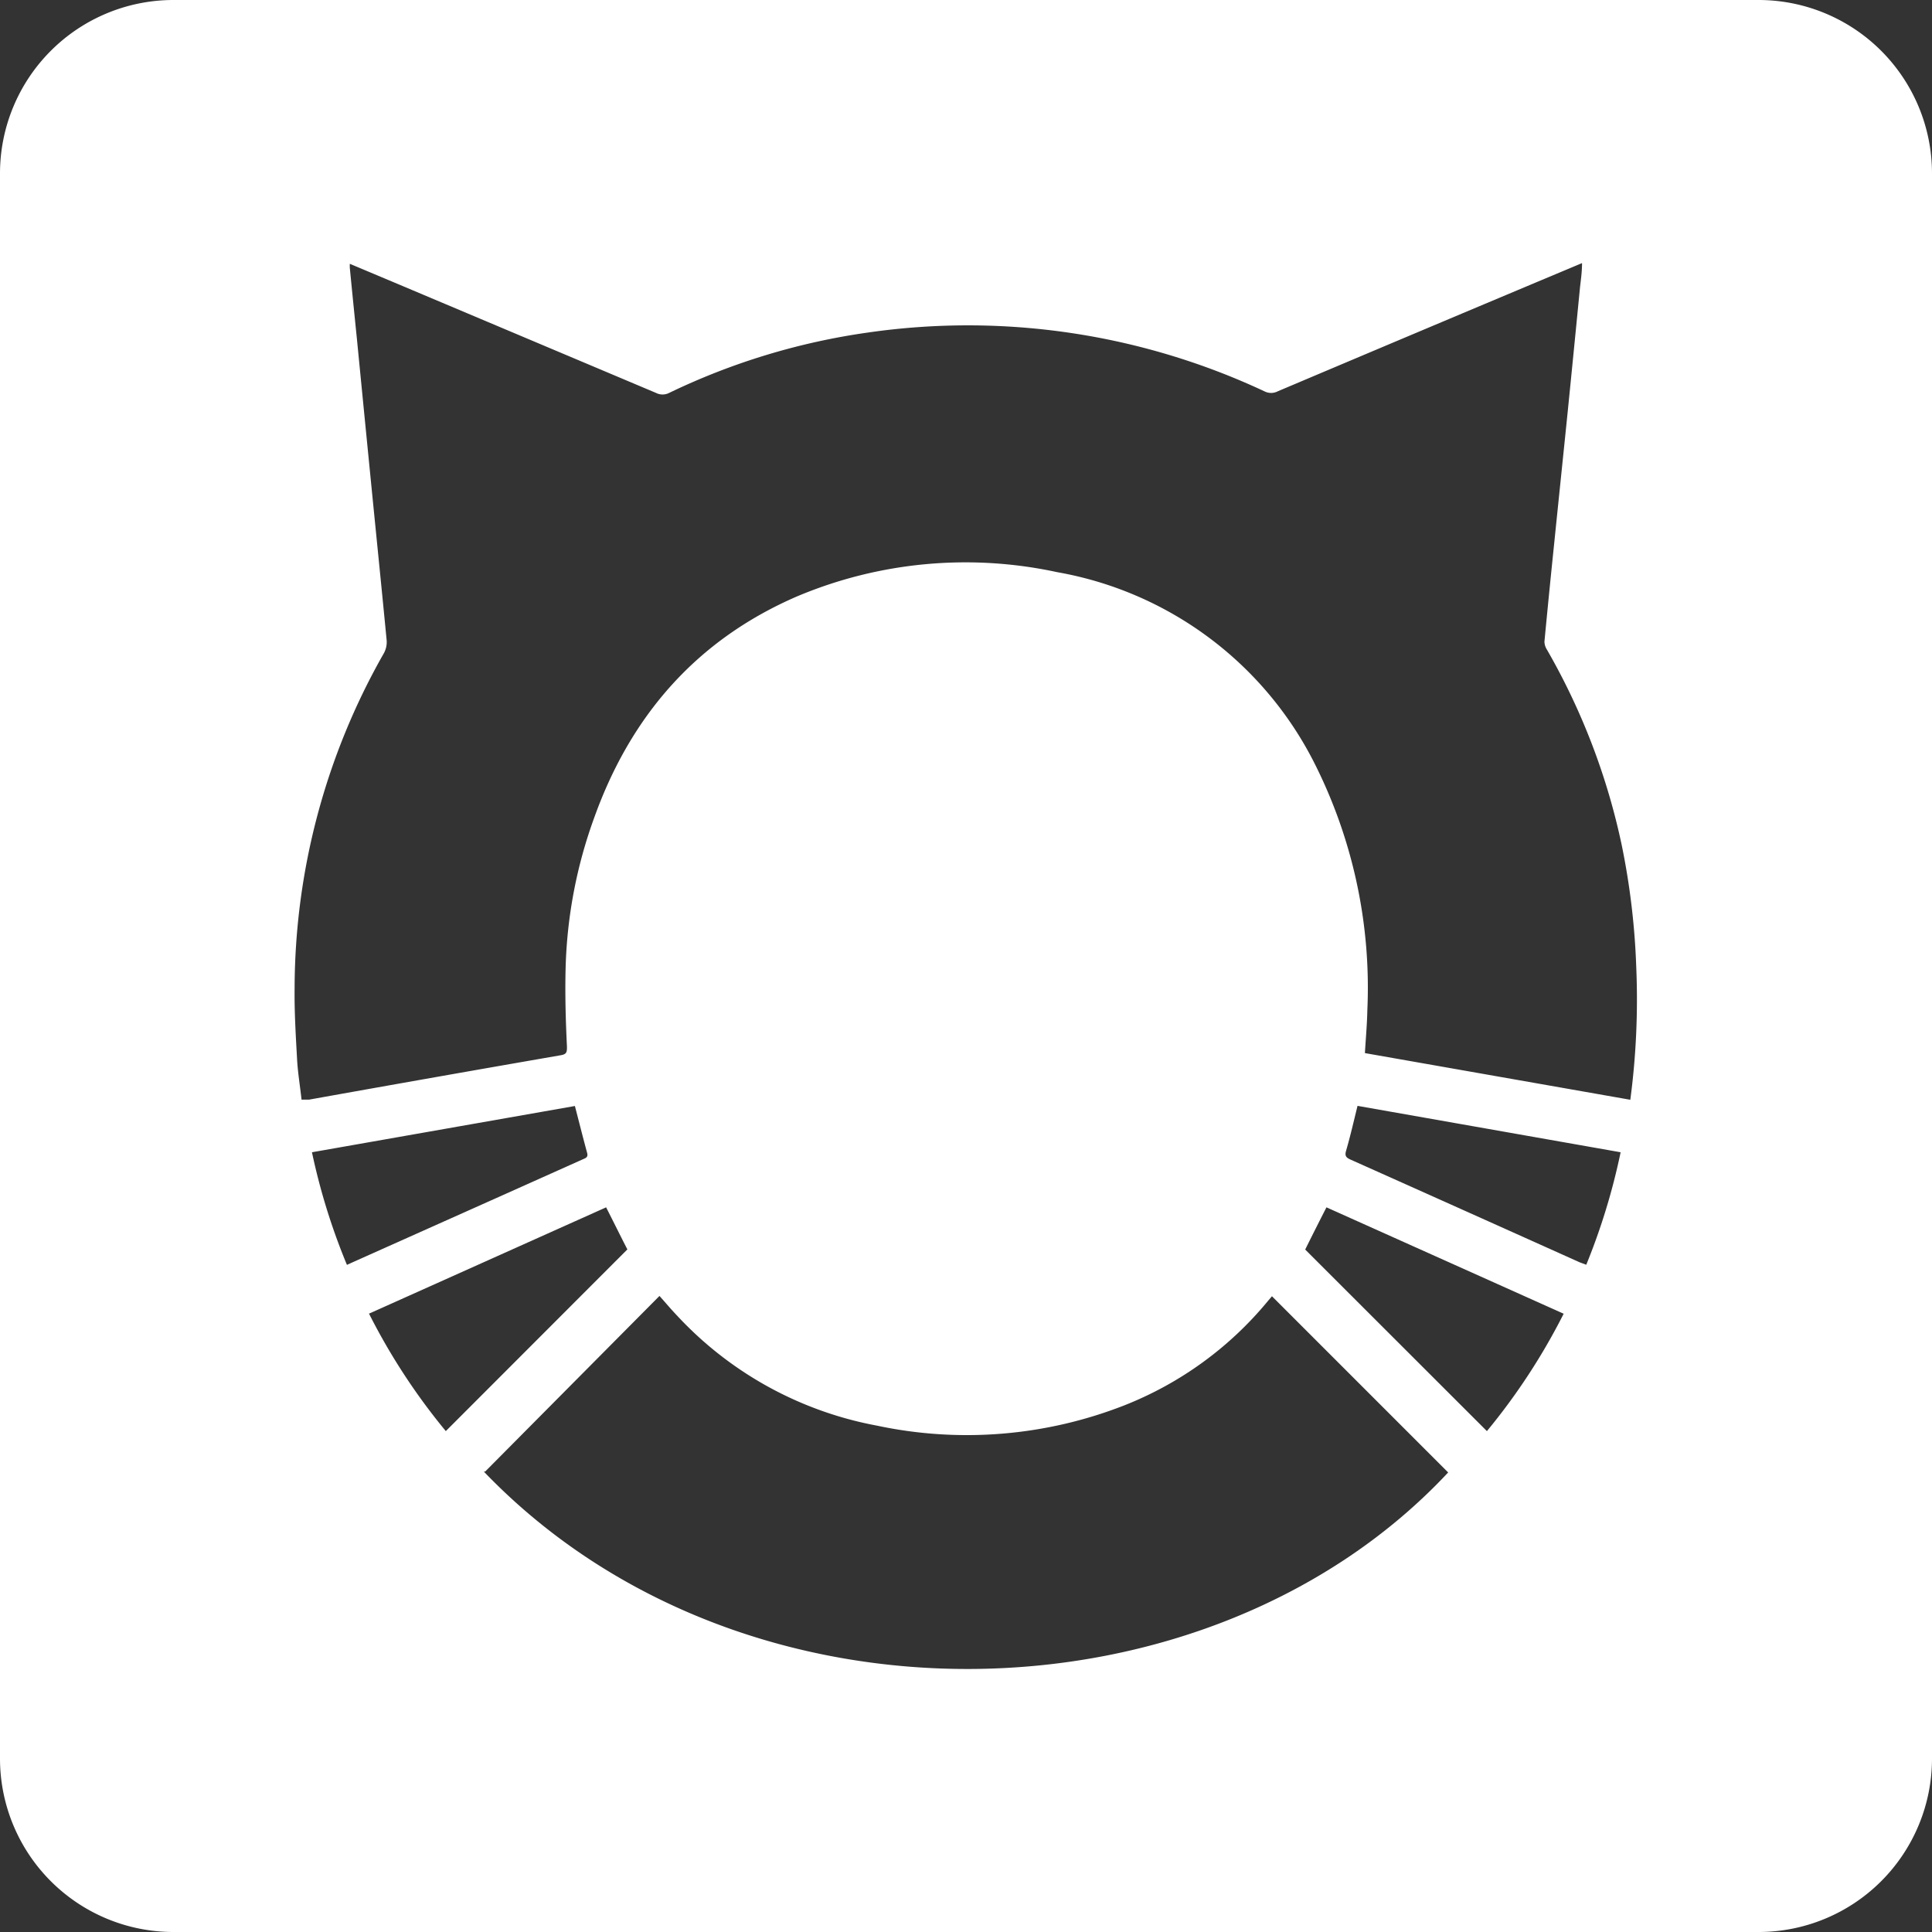 <svg xmlns="http://www.w3.org/2000/svg" viewBox="0 0 133.65 133.65"><rect x="0" y="0" width="133.65" height="133.65" fill="#333333" stroke="none"/><defs><style>.cls-1{fill:#fff;}</style></defs><g id="Layer_2" data-name="Layer 2"><g id="Layer_1-2" data-name="Layer 1"><path class="cls-1" d="M121.65,0H12A12,12,0,0,0,0,12V121.65a12,12,0,0,0,12,12H121.65a12,12,0,0,0,12-12V12A12,12,0,0,0,121.65,0ZM24,87.5a44.26,44.26,0,0,1-2.42-7.79l18.19-3.2c.29,1.12.56,2.19.85,3.26.08.31-.14.35-.33.44l-5.47,2.45L24.44,87.3Zm1.56,3.36,16.37-7.34c.51,1,1,2,1.47,2.91L30.84,99A43.68,43.68,0,0,1,25.52,90.86Zm8,10.94L45.62,89.65c.38.42.77.89,1.19,1.33a25.13,25.13,0,0,0,13.85,7.64A29.87,29.87,0,0,0,77.8,97.21,24.52,24.52,0,0,0,87.71,90l.28-.33,0,0,12.19,12.19C83.63,119.57,51.34,120.42,33.47,101.8ZM102.86,99,90.29,86.44c.46-.93.95-1.9,1.47-2.92l16.41,7.36A43.74,43.74,0,0,1,102.86,99Zm6.87-11.51-.46-.17q-7.92-3.56-15.86-7.11c-.31-.14-.39-.27-.29-.61.29-1,.52-2,.79-3.1l18.2,3.21A44.75,44.75,0,0,1,109.73,87.5Zm3-11.42L94.42,72.85c.06-1,.15-2,.17-3a34.46,34.46,0,0,0-3.77-17.27,24.73,24.73,0,0,0-17.69-13,30,30,0,0,0-18,1.68c-6.93,3-11.47,8.22-14,15.24a32.85,32.85,0,0,0-2,10.38c-.05,1.84,0,3.68.09,5.52,0,.36,0,.53-.44.6q-8.7,1.51-17.4,3.07c-.16,0-.32,0-.52,0-.11-1-.26-1.88-.31-2.81-.09-1.63-.19-3.26-.17-4.89a47,47,0,0,1,6.18-23.19,1.62,1.62,0,0,0,.19-.86c-.34-3.53-.7-7.07-1.05-10.61s-.67-6.78-1-10.17c-.17-1.67-.34-3.35-.5-5a2.71,2.71,0,0,1,0-.29l3.33,1.4,17.85,7.53a1,1,0,0,0,.91,0A46.68,46.68,0,0,1,60.07,23a48.39,48.39,0,0,1,27.4,4.07,1,1,0,0,0,.92,0q10.23-4.33,20.48-8.63l.57-.24c0,.61-.08,1.15-.14,1.68q-.42,4.31-.85,8.59c-.31,3.05-.63,6.11-.94,9.16q-.35,3.38-.67,6.75a1.06,1.06,0,0,0,.16.54,46.26,46.26,0,0,1,5.19,13.56,50.49,50.49,0,0,1,1,8.4A52.75,52.75,0,0,1,112.78,76.08Z"/></g></g></svg>